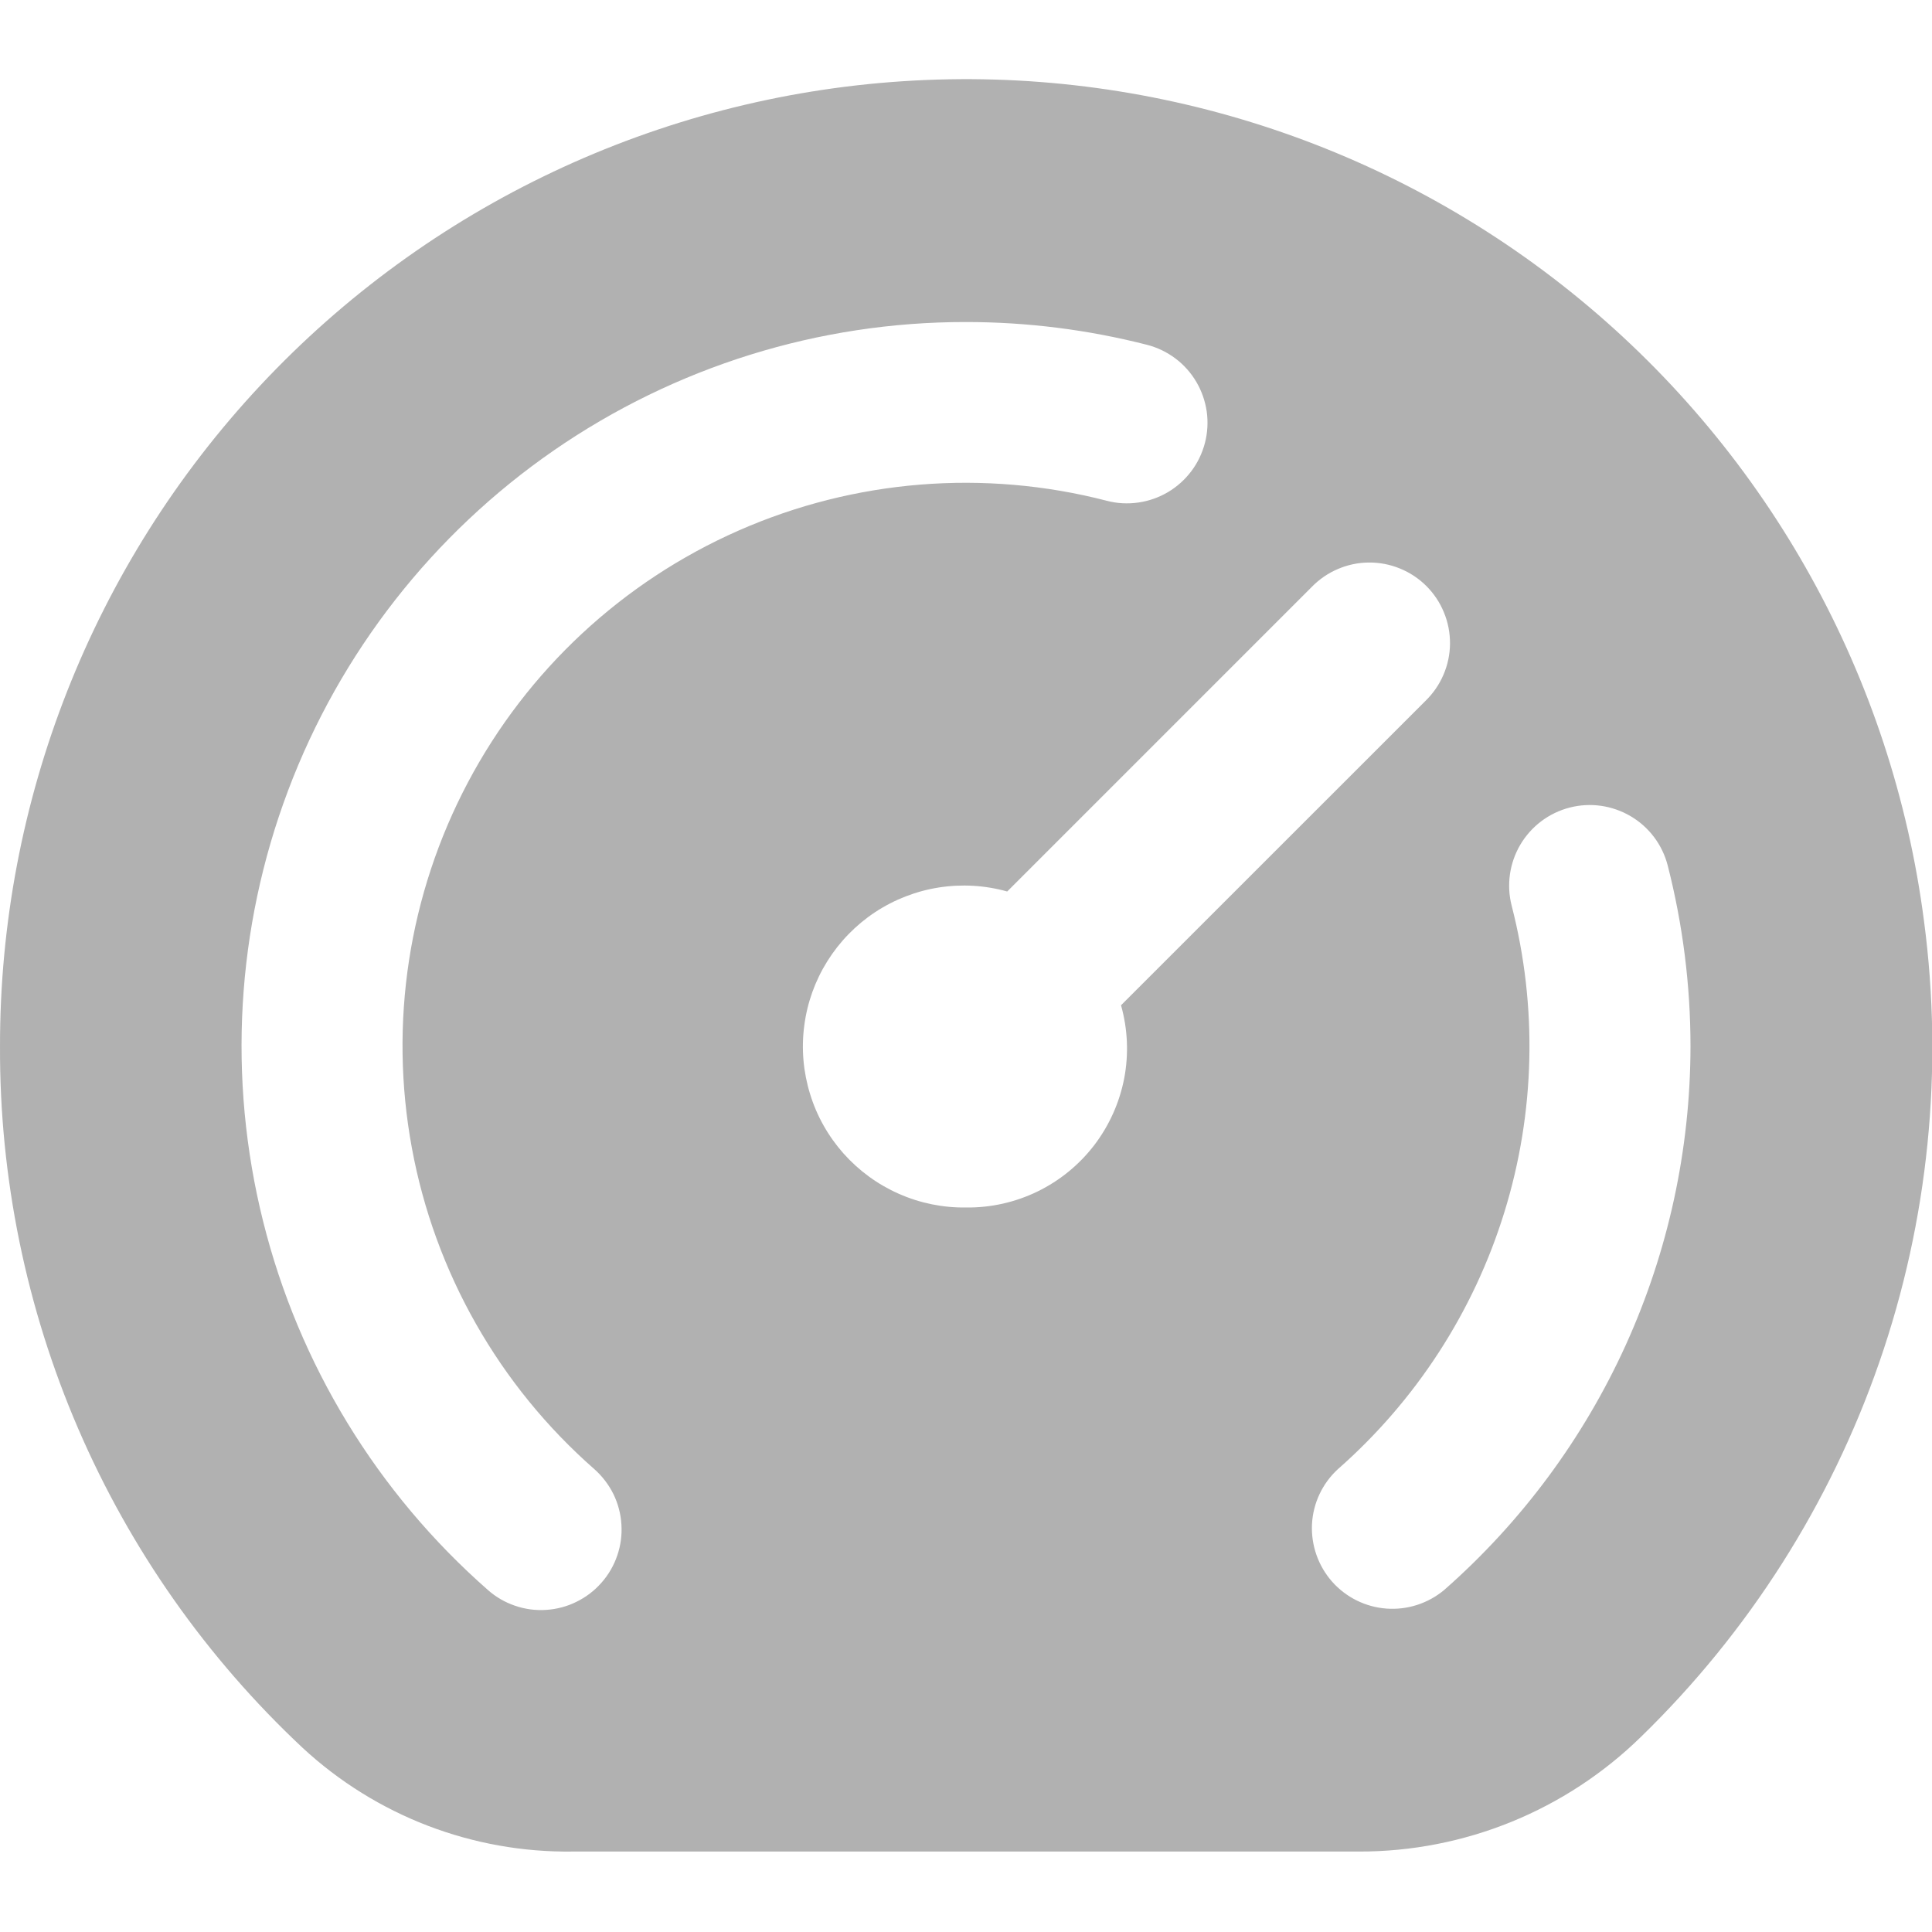 <svg width="25" height="25" viewBox="0 0 25 25" fill="none" xmlns="http://www.w3.org/2000/svg">
<g clip-path="url(#clip0_2421_6849)">
<path d="M24.896 11.914C24.487 8.763 22.893 5.887 20.439 3.869C17.985 1.851 14.855 0.843 11.684 1.051C8.514 1.258 5.542 2.665 3.371 4.985C1.201 7.305 -0.004 10.365 7.71396e-05 13.542C-0.006 15.242 0.339 16.926 1.012 18.487C1.686 20.049 2.674 21.454 3.916 22.617C4.865 23.496 6.116 23.976 7.409 23.959H17.583C18.95 23.962 20.263 23.427 21.239 22.47C22.629 21.117 23.684 19.458 24.319 17.625C24.954 15.793 25.151 13.837 24.896 11.914ZM7.783 20.48C7.693 20.583 7.583 20.667 7.46 20.727C7.338 20.788 7.204 20.823 7.067 20.832C6.931 20.841 6.794 20.823 6.664 20.778C6.535 20.734 6.415 20.665 6.313 20.574C4.881 19.317 3.866 17.654 3.405 15.805C2.943 13.957 3.056 12.012 3.728 10.229C4.4 8.446 5.6 6.911 7.167 5.828C8.735 4.745 10.595 4.165 12.5 4.167C13.29 4.167 14.077 4.266 14.843 4.462C14.975 4.496 15.1 4.556 15.209 4.638C15.319 4.72 15.411 4.824 15.48 4.941C15.55 5.059 15.595 5.19 15.615 5.325C15.634 5.461 15.626 5.599 15.592 5.731C15.557 5.864 15.498 5.989 15.415 6.098C15.333 6.207 15.23 6.299 15.112 6.369C14.994 6.438 14.864 6.484 14.728 6.503C14.592 6.522 14.454 6.515 14.322 6.48C12.735 6.069 11.056 6.205 9.556 6.866C8.055 7.527 6.822 8.675 6.055 10.124C5.288 11.573 5.032 13.239 5.329 14.851C5.625 16.463 6.457 17.928 7.69 19.01C7.792 19.1 7.876 19.21 7.937 19.332C7.997 19.455 8.033 19.589 8.041 19.726C8.05 19.862 8.032 19.999 7.987 20.129C7.943 20.258 7.874 20.378 7.783 20.48ZM12.5 15.625C12.201 15.629 11.905 15.569 11.632 15.448C11.359 15.328 11.115 15.15 10.916 14.927C10.718 14.704 10.569 14.441 10.482 14.155C10.394 13.87 10.368 13.569 10.407 13.273C10.445 12.976 10.547 12.692 10.705 12.439C10.864 12.185 11.074 11.969 11.323 11.804C11.572 11.64 11.854 11.53 12.149 11.484C12.444 11.438 12.746 11.455 13.033 11.536L16.972 7.597C17.068 7.498 17.183 7.418 17.31 7.364C17.437 7.309 17.574 7.28 17.712 7.279C17.851 7.278 17.988 7.304 18.116 7.357C18.244 7.409 18.36 7.486 18.458 7.584C18.556 7.682 18.633 7.798 18.685 7.926C18.738 8.054 18.764 8.191 18.763 8.33C18.762 8.468 18.733 8.605 18.678 8.732C18.624 8.859 18.544 8.974 18.445 9.07L14.506 13.008C14.593 13.317 14.607 13.641 14.547 13.955C14.486 14.269 14.353 14.565 14.159 14.819C13.964 15.073 13.713 15.278 13.425 15.418C13.137 15.558 12.82 15.629 12.5 15.625ZM18.688 20.574C18.479 20.749 18.211 20.835 17.94 20.815C17.669 20.795 17.416 20.669 17.236 20.465C17.057 20.261 16.964 19.995 16.977 19.723C16.991 19.452 17.111 19.196 17.311 19.012C18.323 18.123 19.07 16.971 19.467 15.684C19.865 14.397 19.897 13.025 19.561 11.72C19.492 11.452 19.533 11.168 19.673 10.93C19.814 10.692 20.043 10.519 20.311 10.45C20.578 10.381 20.862 10.421 21.101 10.562C21.339 10.702 21.511 10.931 21.58 11.199C21.776 11.965 21.875 12.752 21.875 13.542C21.873 14.873 21.588 16.189 21.039 17.401C20.489 18.614 19.688 19.695 18.688 20.574Z" fill="#B1B1B1"/>
</g>
<defs>
<clipPath id="clip0_2421_6849">
<rect width="25" height="25" fill="white"/>
</clipPath>
</defs>
</svg>
